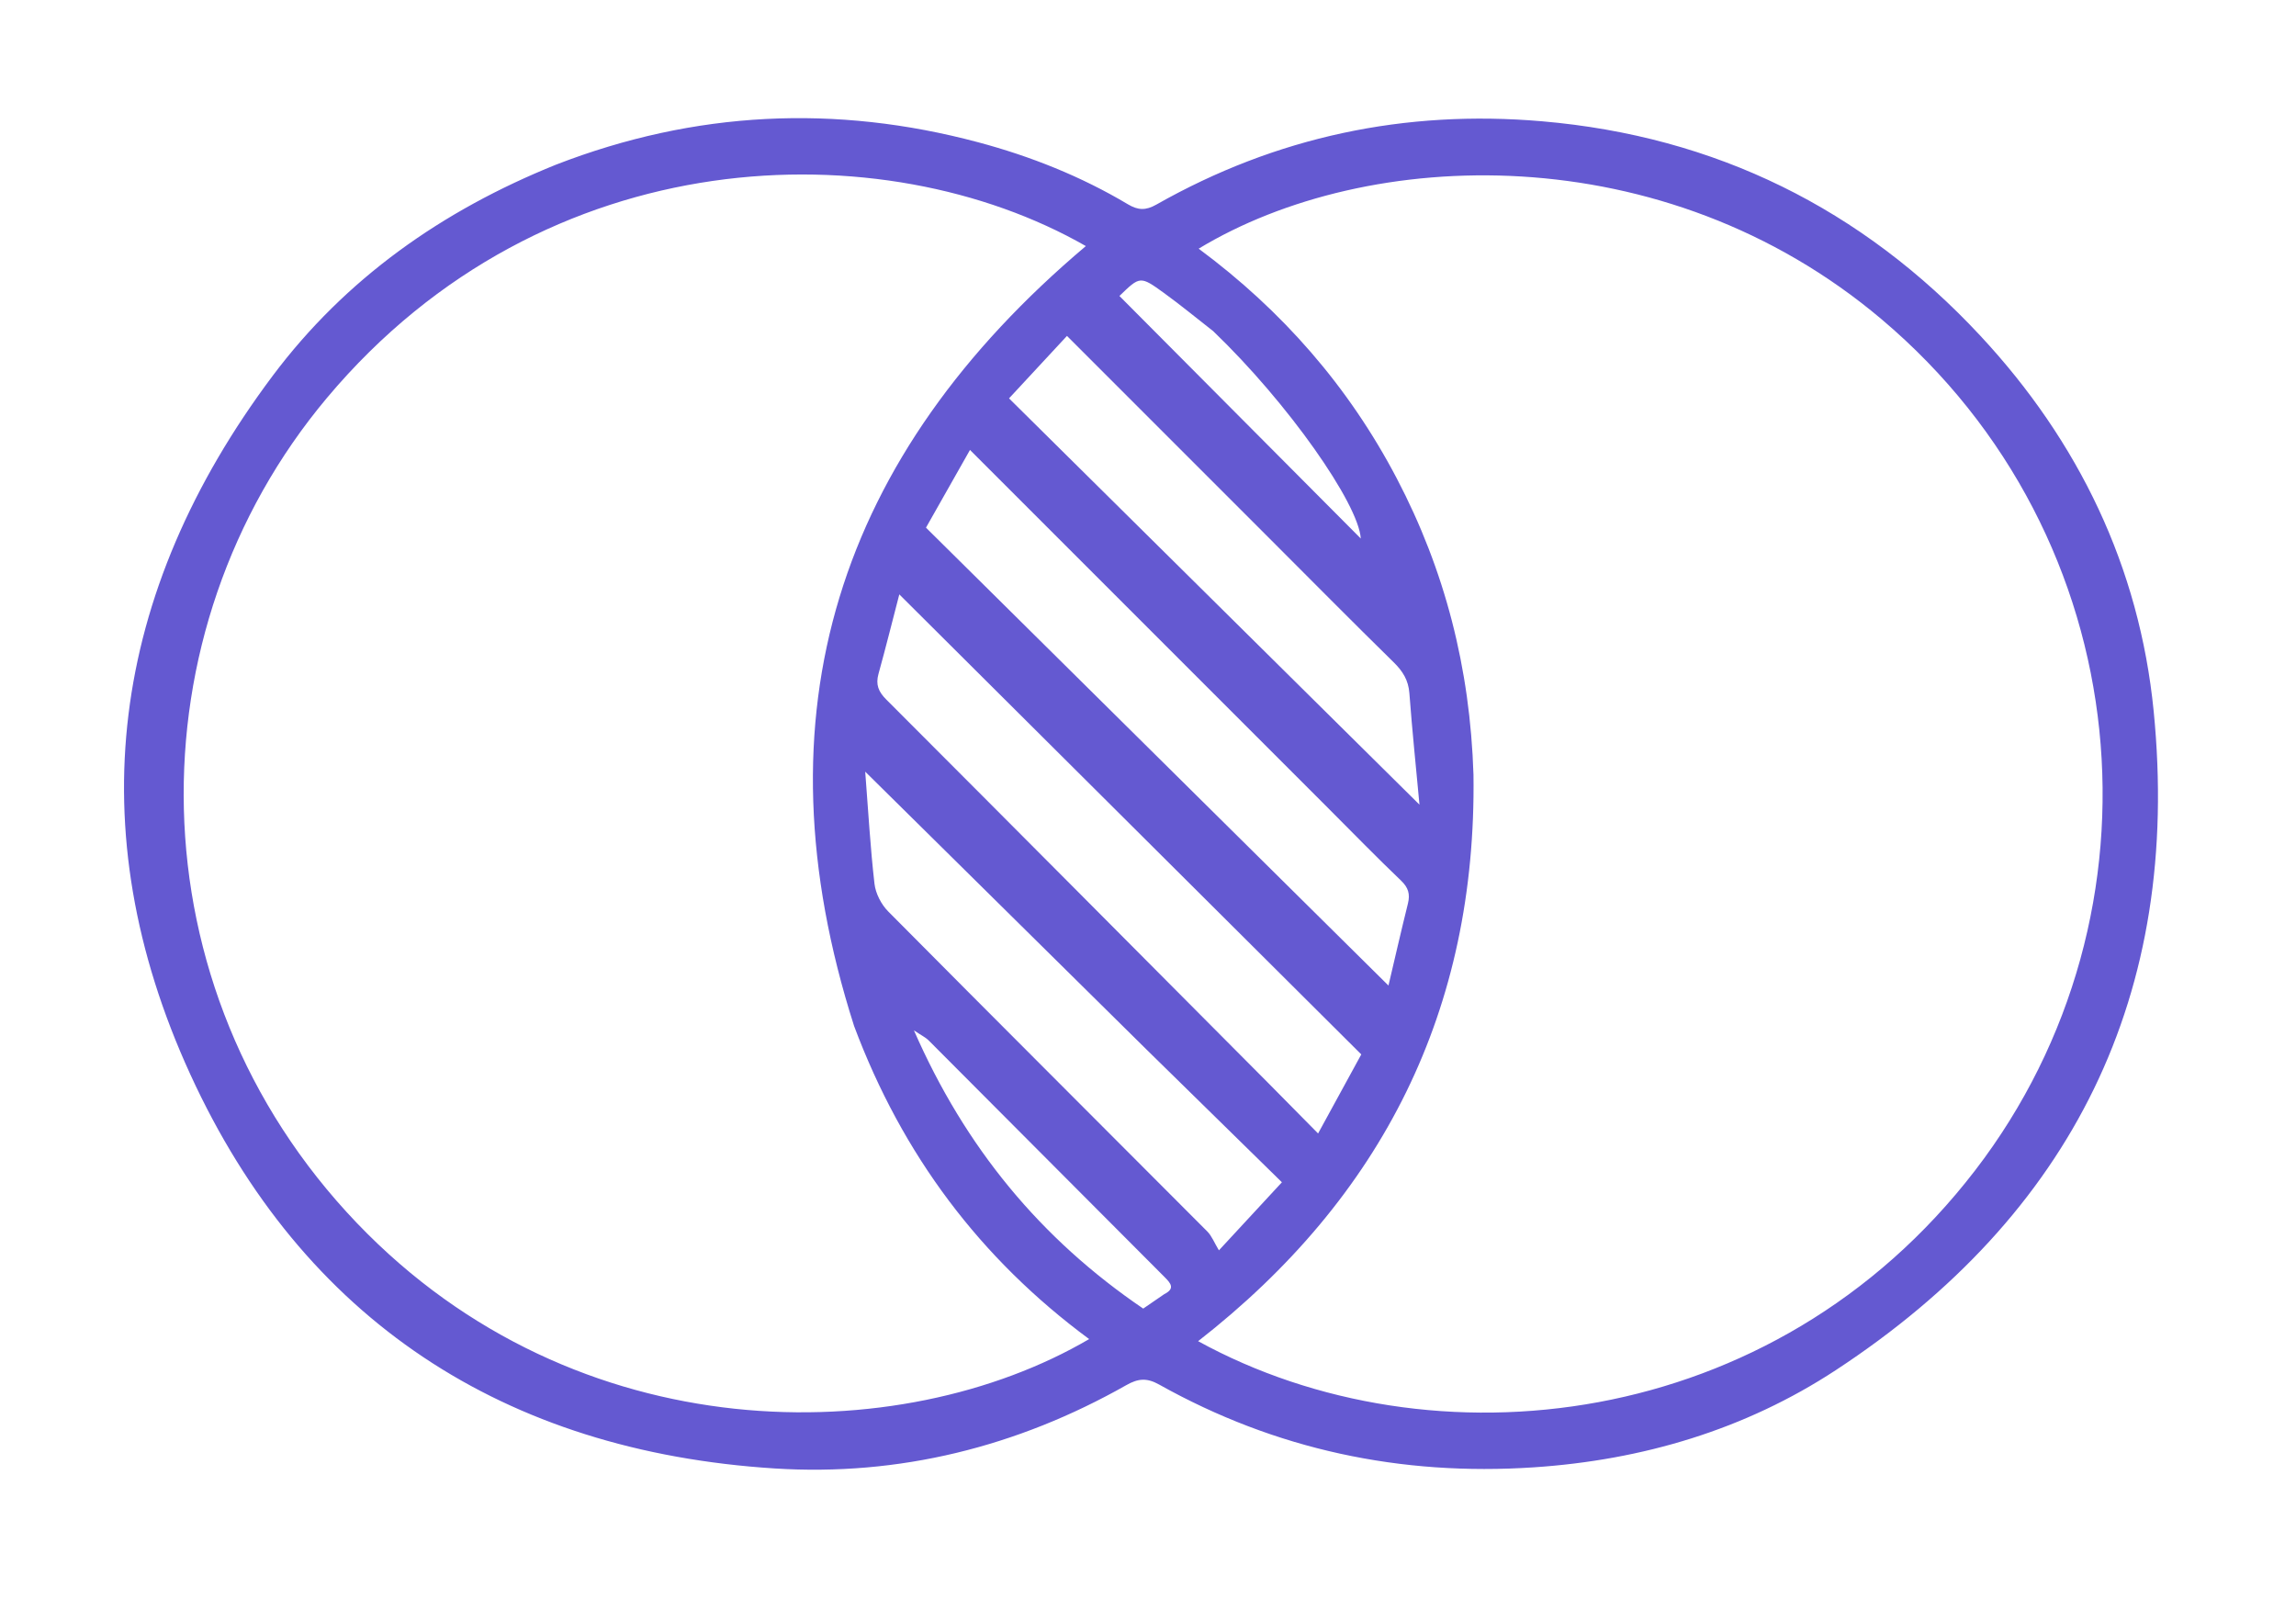 <svg version="1.1" id="Layer_1" xmlns="http://www.w3.org/2000/svg" xmlns:xlink="http://www.w3.org/1999/xlink" x="0px" y="0px" width="100%" viewBox="0 0 698 486" enable-background="new 0 0 698 486" xml:space="preserve">

<path fill="#6459D1" opacity="1" stroke="none" d="
M169.045,50.051 
	C211.319,33.67 254.059,31.692 297.337,43.24 
	C313.275,47.493 328.651,53.605 342.907,62.11 
	C345.965,63.934 348.314,64.023 351.531,62.199 
	C387.95,41.549 427.148,33.285 468.778,36.869 
	C521.533,41.411 566.032,63.411 602.002,102.027 
	C631.955,134.182 650.396,172.409 654.73,216.169 
	C663.259,302.282 630.093,369.304 558.038,416.552 
	C530.479,434.623 499.318,443.865 466.255,446.063 
	C425.839,448.75 387.78,440.705 352.379,420.892 
	C348.645,418.803 346.008,419.034 342.432,421.061 
	C309.262,439.862 273.245,448.802 235.488,446.401 
	C153.332,441.176 92.134,401.373 57.864,326.624 
	C23.677,252.056 33.588,180.07 82.865,114.286 
	C105.049,84.671 134.426,63.99 169.045,50.051 
M259.654,311.916 
	C229.254,216.836 254.743,138.414 330.107,74.805 
	C268.627,39.638 165.81,41.796 99.38,120.972 
	C39.945,191.81 39.831,300.047 108.487,371.787 
	C175.381,441.686 273.669,440.693 331.109,407.075 
	C297.983,382.599 274.32,351.091 259.654,311.916 
M447.948,235.527 
	C448.921,306.908 420.324,363.974 364.236,407.712 
	C435.193,446.64 539.191,435.493 600.441,355.805 
	C660.611,277.521 650.449,163.279 572.033,97.069 
	C505.706,41.066 415.807,44.477 364.403,75.593 
	C389.788,94.41 410.003,117.508 424.637,145.445 
	C439.268,173.376 446.919,203.075 447.948,235.527 
M385.911,329.589 
	C390.667,334.405 395.424,339.22 400.707,344.568 
	C405.456,335.878 409.814,327.903 413.84,320.535 
	C366.822,273.717 320.38,227.473 273.397,180.691 
	C271.332,188.63 269.305,196.775 267.066,204.861 
	C266.165,208.115 267.052,210.273 269.448,212.67 
	C308.166,251.413 346.777,290.262 385.911,329.589 
M403.802,245.699 
	C367.699,209.596 331.596,173.493 294.883,136.78 
	C290.114,145.202 285.882,152.676 281.506,160.403 
	C328.431,206.862 375.034,253.002 422.102,299.601 
	C424.047,291.354 425.952,282.995 428.018,274.676 
	C428.727,271.819 428.157,269.826 425.927,267.697 
	C418.575,260.681 411.489,253.386 403.802,245.699 
M385.374,163.126 
	C365.169,142.919 344.964,122.713 324.368,102.115 
	C318.182,108.783 312.434,114.978 306.752,121.102 
	C348.399,162.326 389.812,203.318 431.531,244.613 
	C430.499,233.483 429.314,222.121 428.462,210.734 
	C428.166,206.784 426.464,204.059 423.716,201.363 
	C411.001,188.887 398.47,176.223 385.374,163.126 
M348.499,319.001 
	C320.387,291.234 292.275,263.468 263.03,234.582 
	C263.97,246.641 264.583,257.683 265.849,268.649 
	C266.191,271.607 267.903,274.944 270.022,277.08 
	C302.267,309.588 334.697,341.914 367.018,374.347 
	C368.4,375.734 369.144,377.755 370.558,380.098 
	C377.643,372.442 383.245,366.39 389.709,359.406 
	C375.812,345.784 362.405,332.643 348.499,319.001 
M353.94,393.416 
	C357.297,391.723 355.957,390.14 354.022,388.202 
	C330.114,364.264 306.264,340.27 282.363,316.327 
	C281.372,315.334 280.021,314.7 277.839,313.223 
	C293.443,348.879 316.36,376.604 347.543,397.804 
	C349.52,396.459 351.43,395.16 353.94,393.416 
M368.818,100.665 
	C363.831,96.781 358.95,92.751 353.833,89.046 
	C346.624,83.827 346.55,83.93 340.313,89.975 
	C364.897,114.678 389.486,139.387 413.687,163.706 
	C413.017,153.112 391.552,122.458 368.818,100.665 
z" data-index="1" style="visibility: visible; opacity: 1;"></path>

<path fill="#FFFEFF" opacity="1" stroke="none" d="
M447.94,235.033 
	C446.919,203.075 439.268,173.376 424.637,145.445 
	C410.003,117.508 389.788,94.41 364.403,75.593 
	C415.807,44.477 505.706,41.066 572.033,97.069 
	C650.449,163.279 660.611,277.521 600.441,355.805 
	C539.191,435.493 435.193,446.64 364.236,407.712 
	C420.324,363.974 448.921,306.908 447.94,235.033 
z" data-index="3" style="visibility: hidden; opacity: 1;"></path>

<path fill="#FBFBFE" opacity="1" stroke="none" d="
M404.052,245.949 
	C411.489,253.386 418.575,260.681 425.927,267.697 
	C428.157,269.826 428.727,271.819 428.018,274.676 
	C425.952,282.995 424.047,291.354 422.102,299.601 
	C375.034,253.002 328.431,206.862 281.506,160.403 
	C285.882,152.676 290.114,145.202 294.883,136.78 
	C331.596,173.493 367.699,209.596 404.052,245.949 
z" data-index="5" style="visibility: hidden; opacity: 1;"></path>

<path fill="#FCFCFE" opacity="1" stroke="none" d="
M348.749,319.251 
	C362.405,332.643 375.812,345.784 389.709,359.406 
	C383.245,366.39 377.643,372.442 370.558,380.098 
	C369.144,377.755 368.4,375.734 367.018,374.347 
	C334.697,341.914 302.267,309.588 270.022,277.08 
	C267.903,274.944 266.191,271.607 265.849,268.649 
	C264.583,257.683 263.97,246.641 263.03,234.582 
	C292.275,263.468 320.387,291.234 348.749,319.251 
z" data-index="7" style="visibility: hidden; opacity: 1;"></path>

<path fill="#FBFBFE" opacity="1" stroke="none" d="
M369.098,100.882 
	C391.552,122.458 413.017,153.112 413.687,163.706 
	C389.486,139.387 364.897,114.678 340.313,89.975 
	C346.55,83.93 346.624,83.827 353.833,89.046 
	C358.95,92.751 363.831,96.781 369.098,100.882 
z" data-index="9" style="visibility: hidden; opacity: 1;"></path>
</svg>
